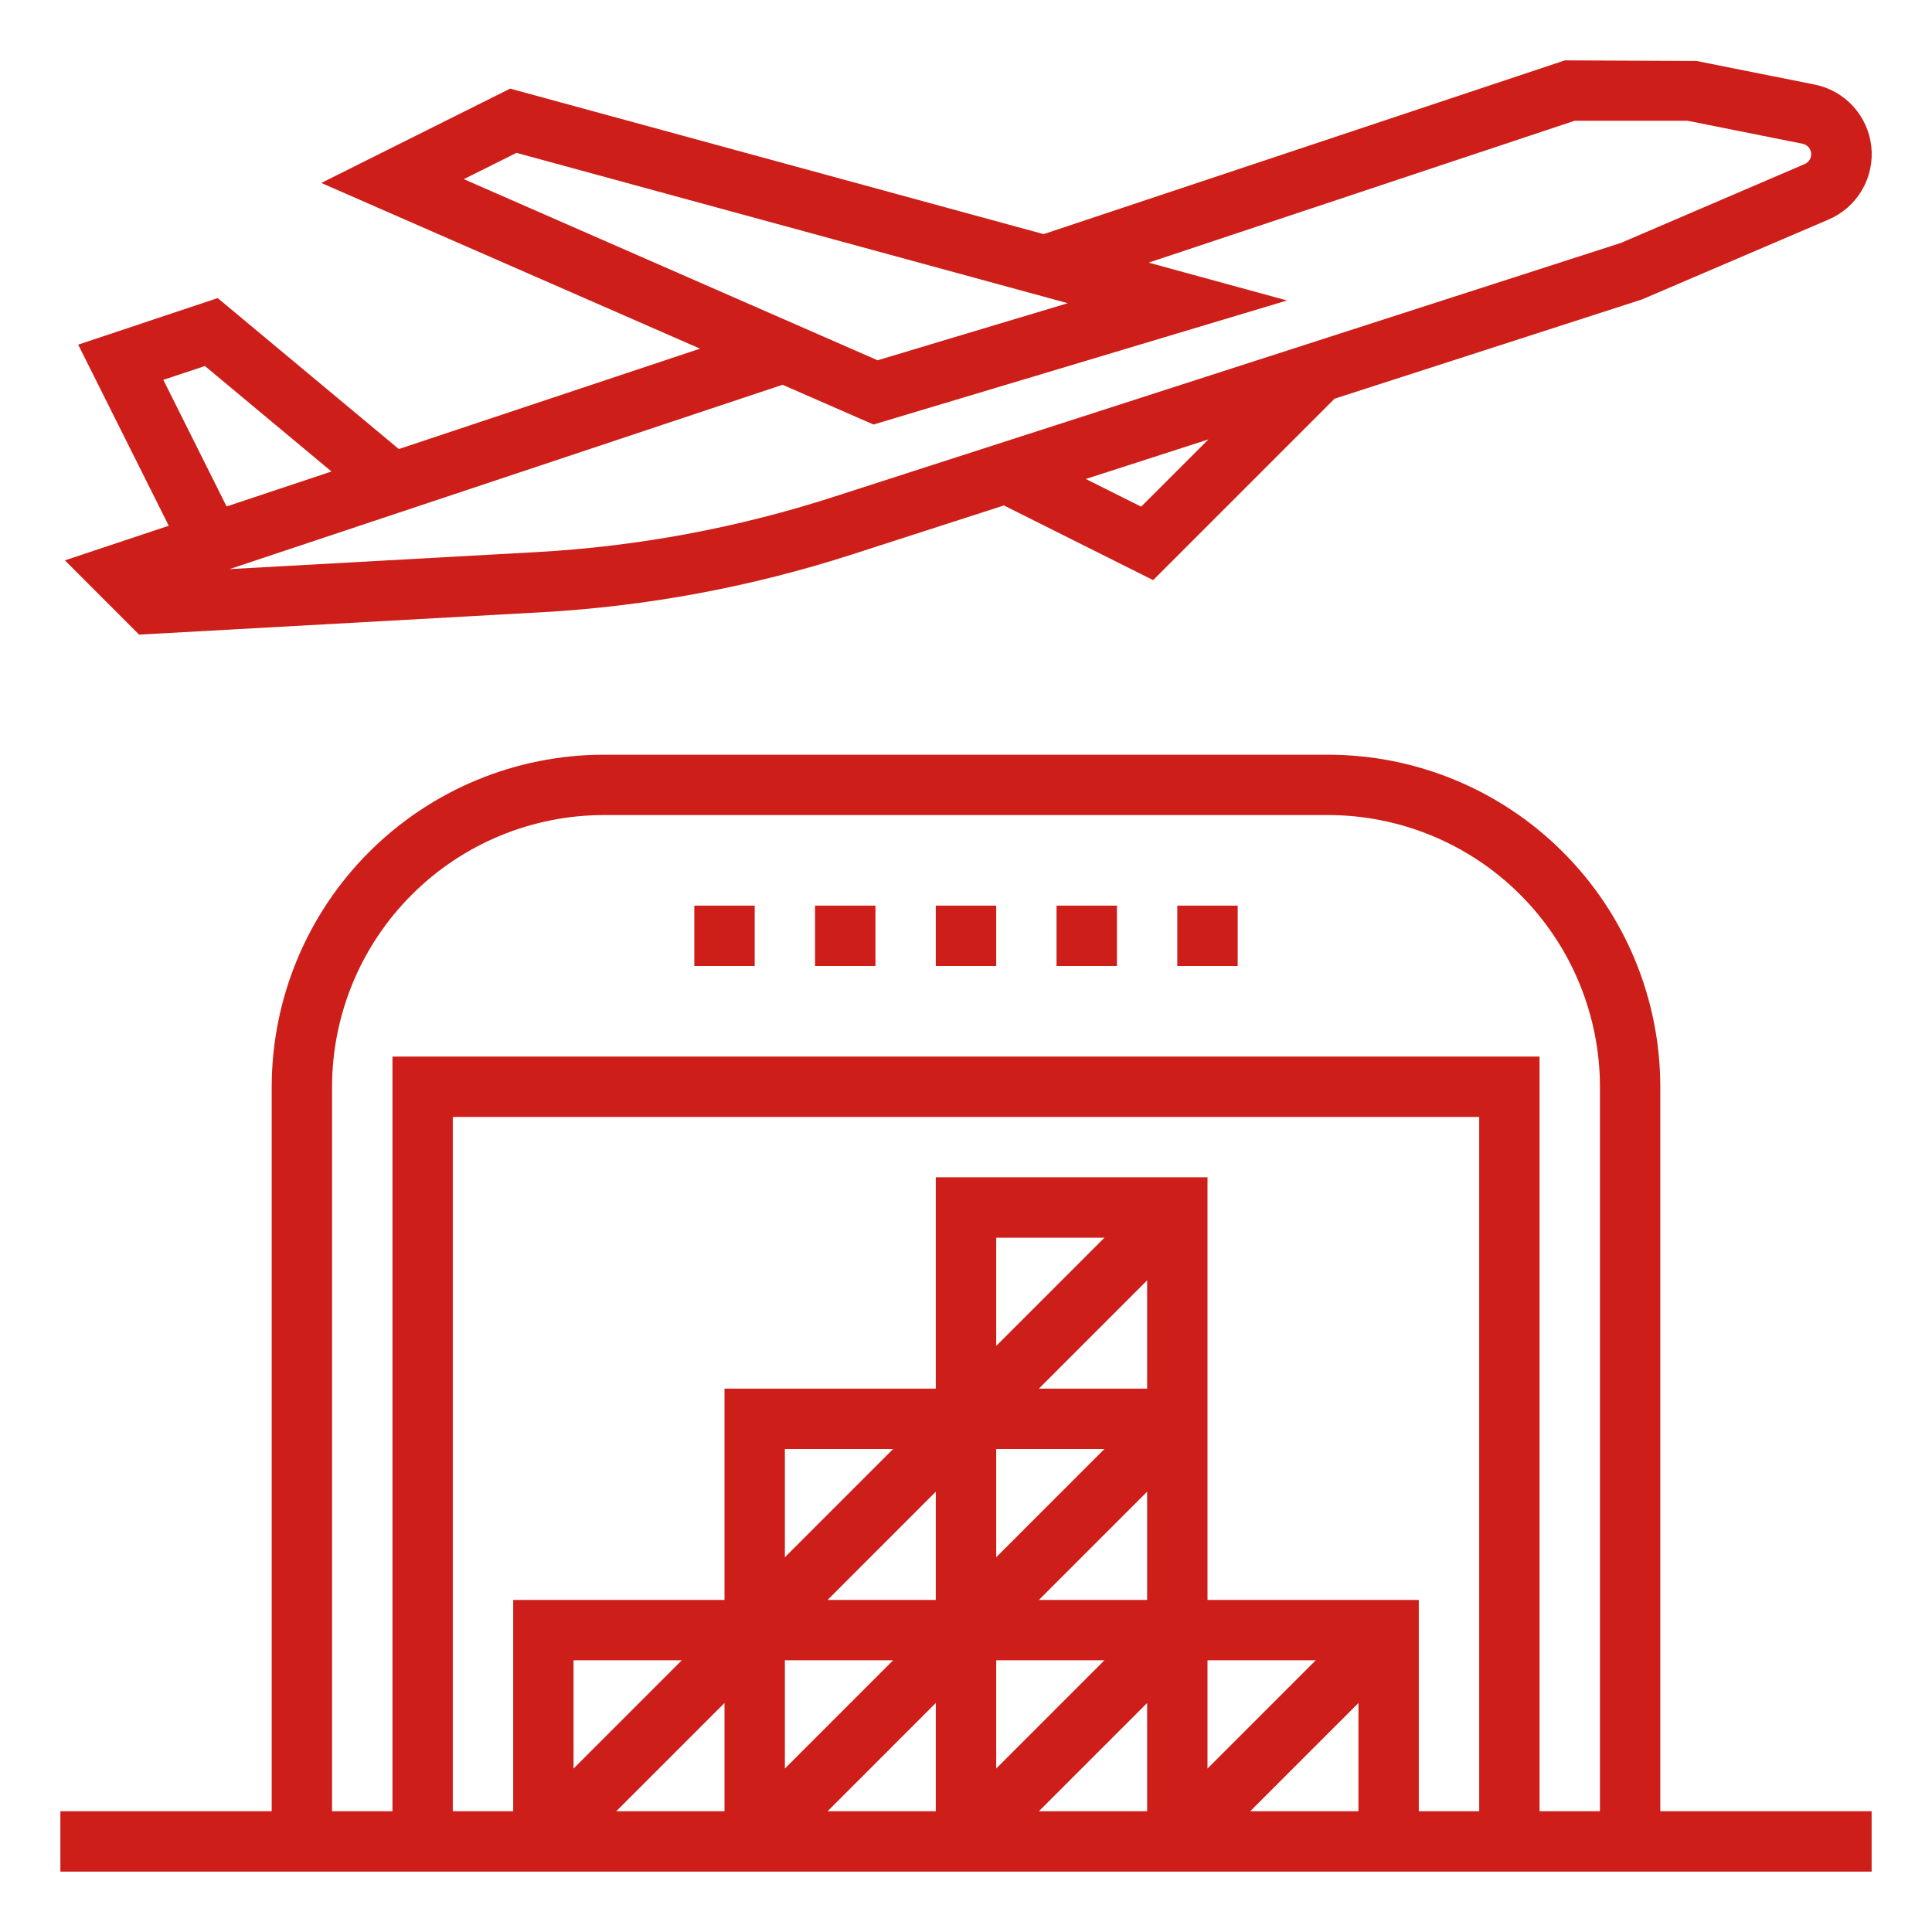 <svg width="60" height="60" viewBox="0 0 60 60" fill="none" xmlns="http://www.w3.org/2000/svg">
<path d="M51.562 33.75C51.559 31.016 50.472 28.395 48.538 26.462C46.605 24.528 43.984 23.441 41.25 23.438H18.75C16.016 23.441 13.395 24.528 11.461 26.462C9.528 28.395 8.441 31.016 8.438 33.75V56.25H1.875V58.125H58.125V56.25H51.562V33.75ZM29.062 49.688H25.701L29.062 46.326V49.688ZM30.938 45H34.299L30.938 48.362V45ZM27.737 51.562L24.375 54.924V51.562H27.737ZM32.263 49.688L35.625 46.326V49.688H32.263ZM34.299 51.562L30.938 54.924V51.562H34.299ZM32.263 43.125L35.625 39.763V43.125H32.263ZM30.938 41.799V38.438H34.299L30.938 41.799ZM24.375 48.362V45H27.737L24.375 48.362ZM19.138 56.25L22.5 52.888V56.25H19.138ZM17.812 54.924V51.562H21.174L17.812 54.924ZM25.701 56.25L29.062 52.888V56.25H25.701ZM32.263 56.25L35.625 52.888V56.25H32.263ZM37.5 51.562H40.862L37.5 54.924V51.562ZM38.826 56.25L42.188 52.888V56.25H38.826ZM44.062 56.25V49.688H37.5V36.562H29.062V43.125H22.5V49.688H15.938V56.25H14.062V34.688H45.938V56.25H44.062ZM47.812 56.25V32.812H12.188V56.25H10.312V33.75C10.315 31.513 11.205 29.368 12.787 27.787C14.368 26.205 16.513 25.315 18.75 25.312H41.25C43.487 25.315 45.632 26.205 47.214 27.787C48.795 29.368 49.685 31.513 49.688 33.75V56.25H47.812Z" fill="#CD1E19"/>
<path d="M30.938 28.125H29.062V30H30.938V28.125Z" fill="#CD1E19"/>
<path d="M27.188 28.125H25.312V30H27.188V28.125Z" fill="#CD1E19"/>
<path d="M34.688 28.125H32.812V30H34.688V28.125Z" fill="#CD1E19"/>
<path d="M56.352 2.625L52.688 1.894L48.598 1.875L32.411 7.271L15.844 2.752L9.978 5.682L21.741 10.828L12.386 13.945L6.761 9.258L2.428 10.703L5.241 16.328L2.015 17.402L4.321 19.709L16.79 19.016C20.076 18.834 23.326 18.23 26.458 17.22L31.177 15.697L35.812 18.016L41.446 12.382L50.994 9.299L56.79 6.817C57.223 6.631 57.585 6.312 57.824 5.906C58.063 5.5 58.165 5.028 58.116 4.559C58.067 4.091 57.869 3.65 57.552 3.302C57.235 2.954 56.814 2.717 56.352 2.625ZM16.04 4.747L33.16 9.416L27.254 11.189L14.404 5.564L16.04 4.747ZM5.072 11.797L6.364 11.367L10.295 14.643L7.037 15.728L5.072 11.797ZM35.44 15.735L33.721 14.875L37.529 13.646L35.44 15.735ZM56.05 5.093L50.337 7.545L25.875 15.435C22.895 16.396 19.804 16.971 16.678 17.145L7.125 17.675L24.303 11.949L27.127 13.184L39.97 9.332L35.671 8.156L48.902 3.75H52.406L55.983 4.465C56.052 4.479 56.115 4.515 56.162 4.567C56.21 4.619 56.239 4.685 56.247 4.755C56.254 4.825 56.239 4.896 56.204 4.957C56.168 5.017 56.114 5.065 56.049 5.093H56.05Z" fill="#CD1E19"/>
<path d="M23.438 28.125H21.562V30H23.438V28.125Z" fill="#CD1E19"/>
<path d="M38.438 28.125H36.562V30H38.438V28.125Z" fill="#CD1E19"/>
</svg>
